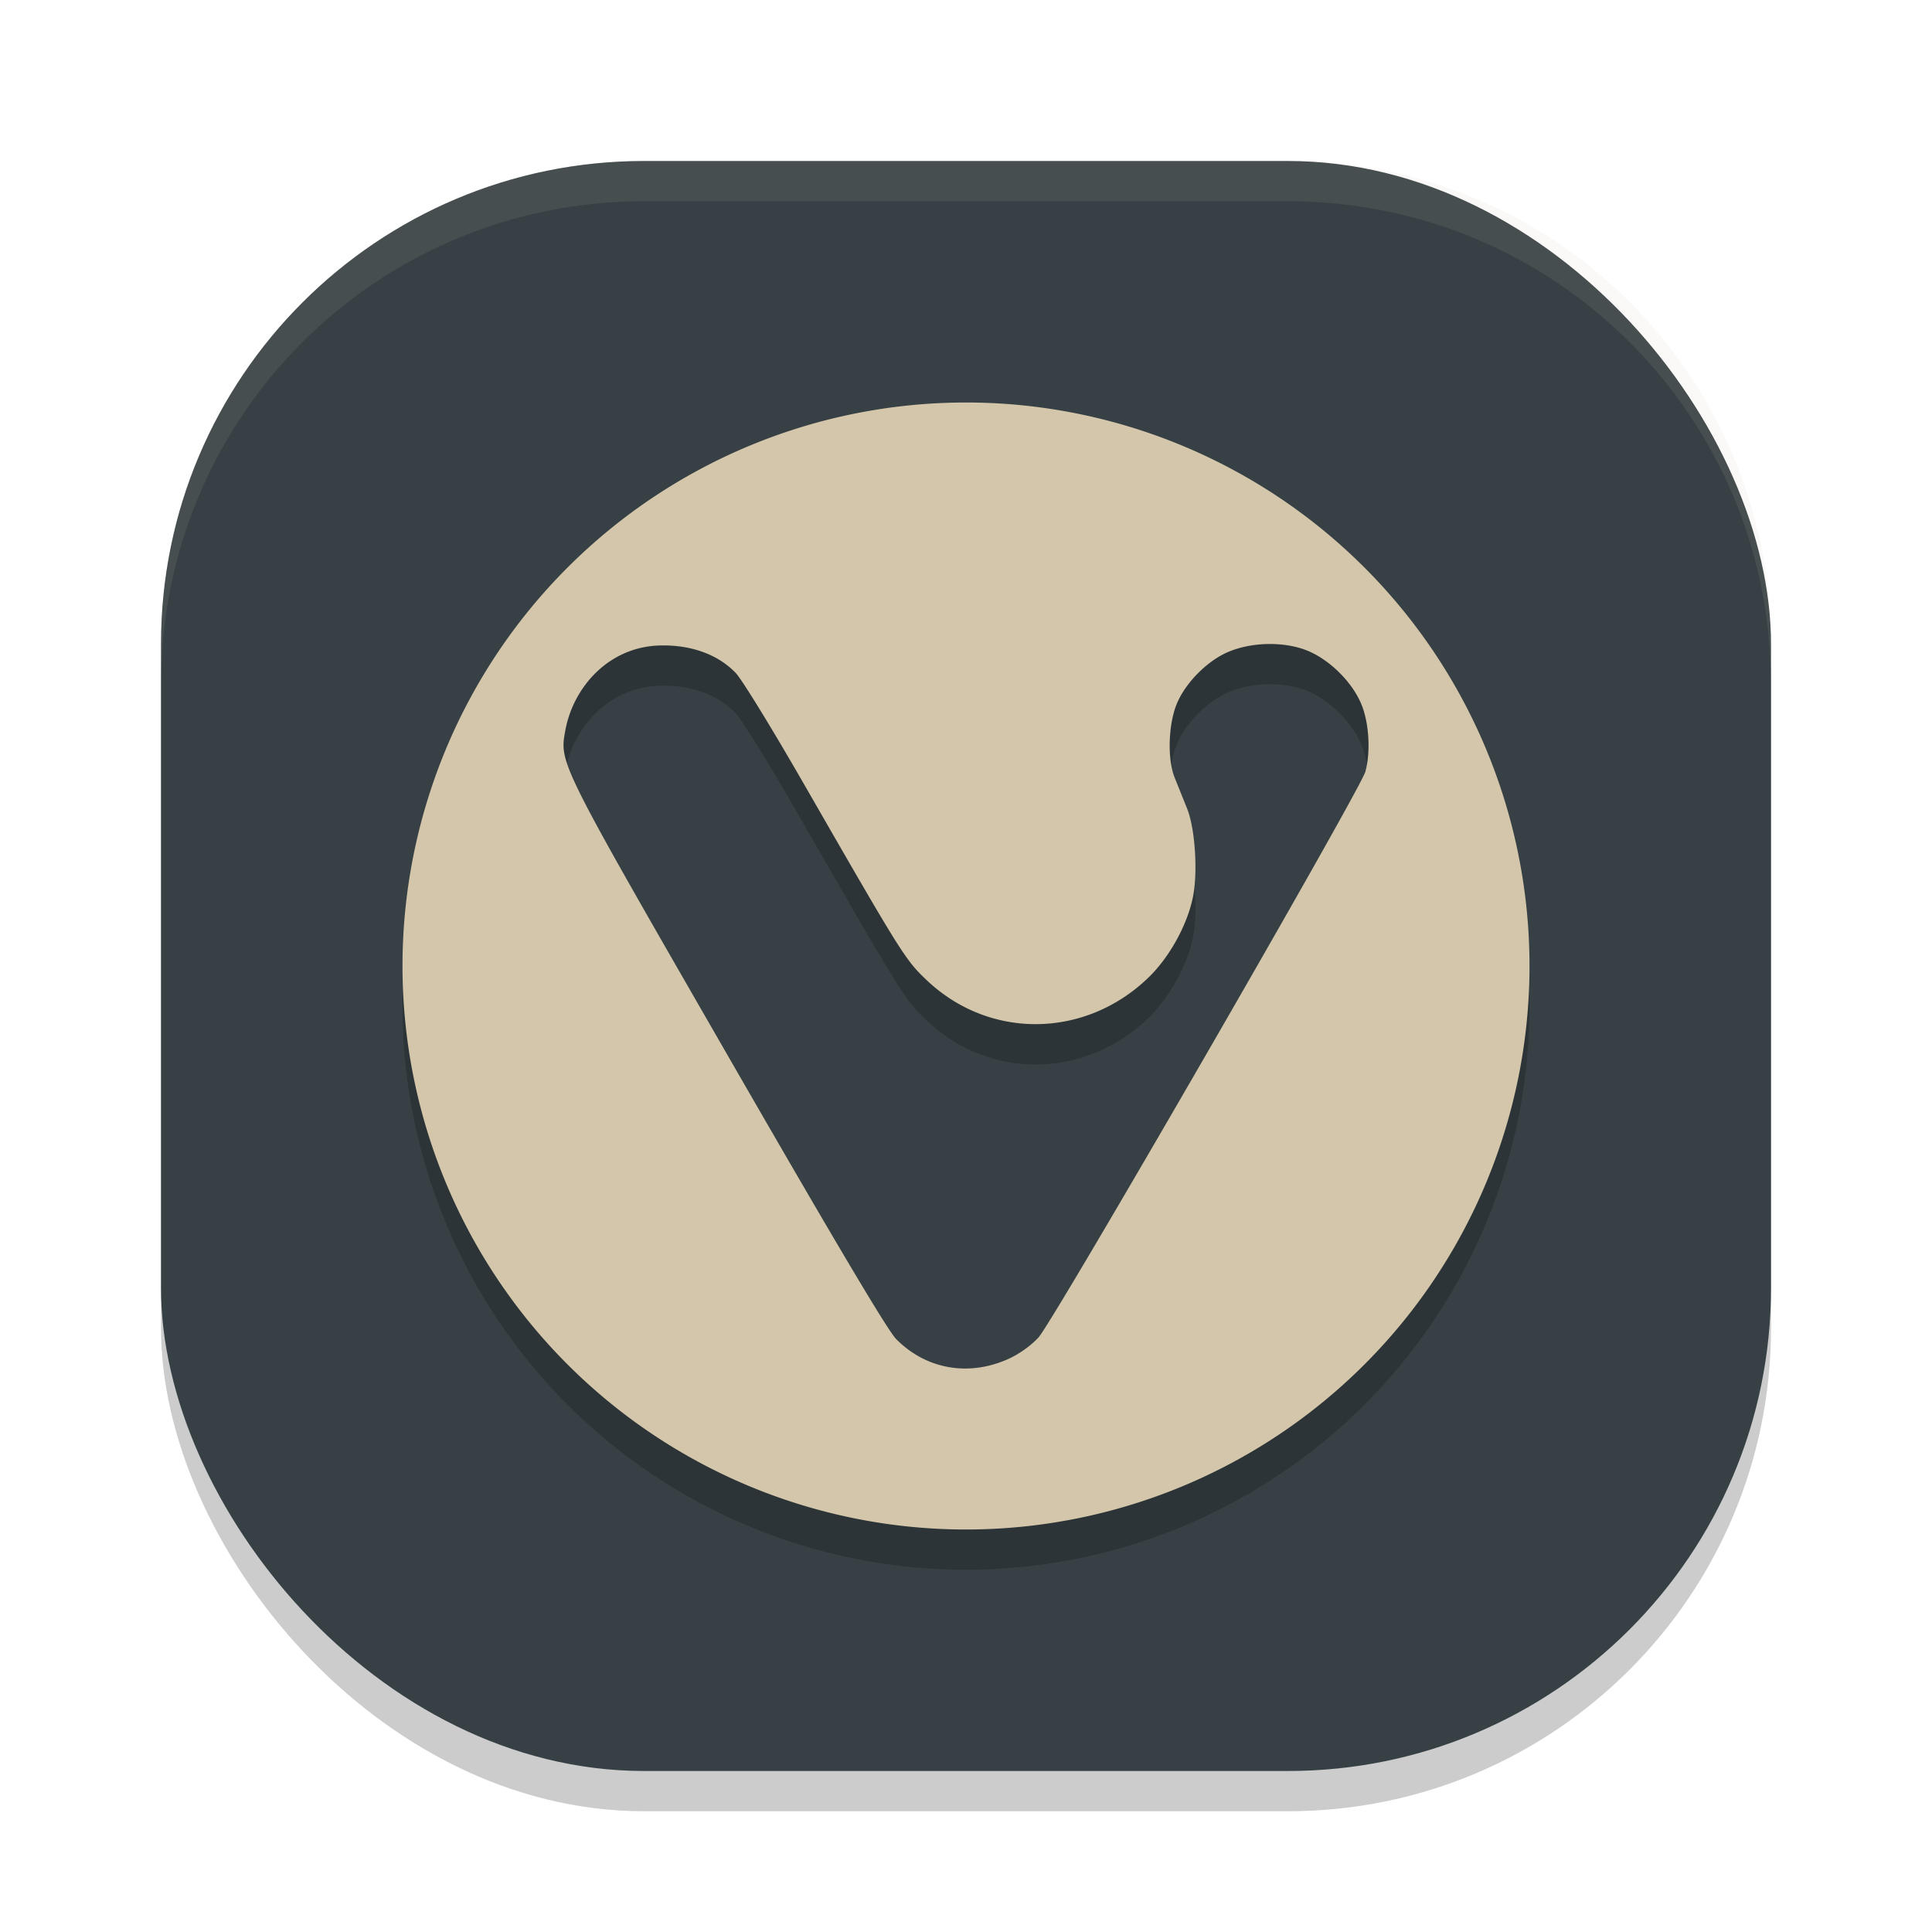 <svg xmlns="http://www.w3.org/2000/svg" width="24" height="24" version="1">
 <rect style="opacity:0.2" width="20" height="20" x="2" y="2.5" rx="6" ry="6"/>
 <rect style="fill:#374145" width="20" height="20" x="2" y="2" rx="6" ry="6"/>
 <path style="opacity:0.2" d="m 12,5.5 a 7,7 0 0 0 -7,7 7,7 0 0 0 7,7 7,7 0 0 0 7,-7 7,7 0 0 0 -7,-7 z m 3.775,3 c 0.156,-1.215e-4 0.311,0.024 0.443,0.074 0.295,0.112 0.595,0.41 0.703,0.701 0.087,0.234 0.104,0.573 0.039,0.811 -0.062,0.227 -3.876,6.83 -4.061,7.029 -0.094,0.102 -0.243,0.207 -0.373,0.266 -0.495,0.223 -1.023,0.129 -1.395,-0.246 C 11.028,17.029 10.387,15.951 9.041,13.613 6.909,9.909 6.947,9.983 7.027,9.551 7.136,9.01 7.592,8.507 8.252,8.518 c 0.307,0.001 0.644,0.091 0.885,0.34 0.077,0.078 0.446,0.678 0.857,1.395 1.213,2.111 1.251,2.171 1.52,2.426 0.779,0.738 1.966,0.724 2.75,-0.031 0.261,-0.252 0.483,-0.651 0.555,-0.998 0.064,-0.308 0.028,-0.856 -0.072,-1.105 -0.044,-0.11 -0.114,-0.282 -0.154,-0.383 -0.095,-0.237 -0.078,-0.684 0.035,-0.937 0.106,-0.238 0.345,-0.485 0.582,-0.602 C 15.371,8.541 15.575,8.5 15.775,8.5 Z"/>
 <path style="fill:#d3c6aa" d="M 12 5 A 7 7 0 0 0 5 12 A 7 7 0 0 0 12 19 A 7 7 0 0 0 19 12 A 7 7 0 0 0 12 5 z M 15.775 8 C 15.931 8 16.086 8.024 16.219 8.074 C 16.514 8.186 16.813 8.484 16.922 8.775 C 17.009 9.009 17.026 9.348 16.961 9.586 C 16.899 9.813 13.085 16.416 12.9 16.615 C 12.806 16.717 12.658 16.822 12.527 16.881 C 12.032 17.104 11.504 17.01 11.133 16.635 C 11.028 16.529 10.387 15.451 9.041 13.113 C 6.909 9.409 6.947 9.483 7.027 9.051 C 7.136 8.51 7.592 8.007 8.252 8.018 C 8.559 8.019 8.896 8.109 9.137 8.357 C 9.213 8.435 9.582 9.035 9.994 9.752 C 11.208 11.863 11.245 11.923 11.514 12.178 C 12.293 12.916 13.479 12.902 14.264 12.146 C 14.525 11.895 14.747 11.495 14.818 11.148 C 14.882 10.84 14.847 10.292 14.746 10.043 C 14.702 9.933 14.632 9.76 14.592 9.66 C 14.497 9.423 14.514 8.976 14.627 8.723 C 14.733 8.484 14.972 8.238 15.209 8.121 C 15.371 8.041 15.575 8 15.775 8 z"/>
 <path style="opacity:0.1;fill:#d3c6aa" d="M 8,2 C 4.676,2 2,4.676 2,8 v 0.5 c 0,-3.324 2.676,-6 6,-6 h 8 c 3.324,0 6,2.676 6,6 V 8 C 22,4.676 19.324,2 16,2 Z"/>
</svg>
